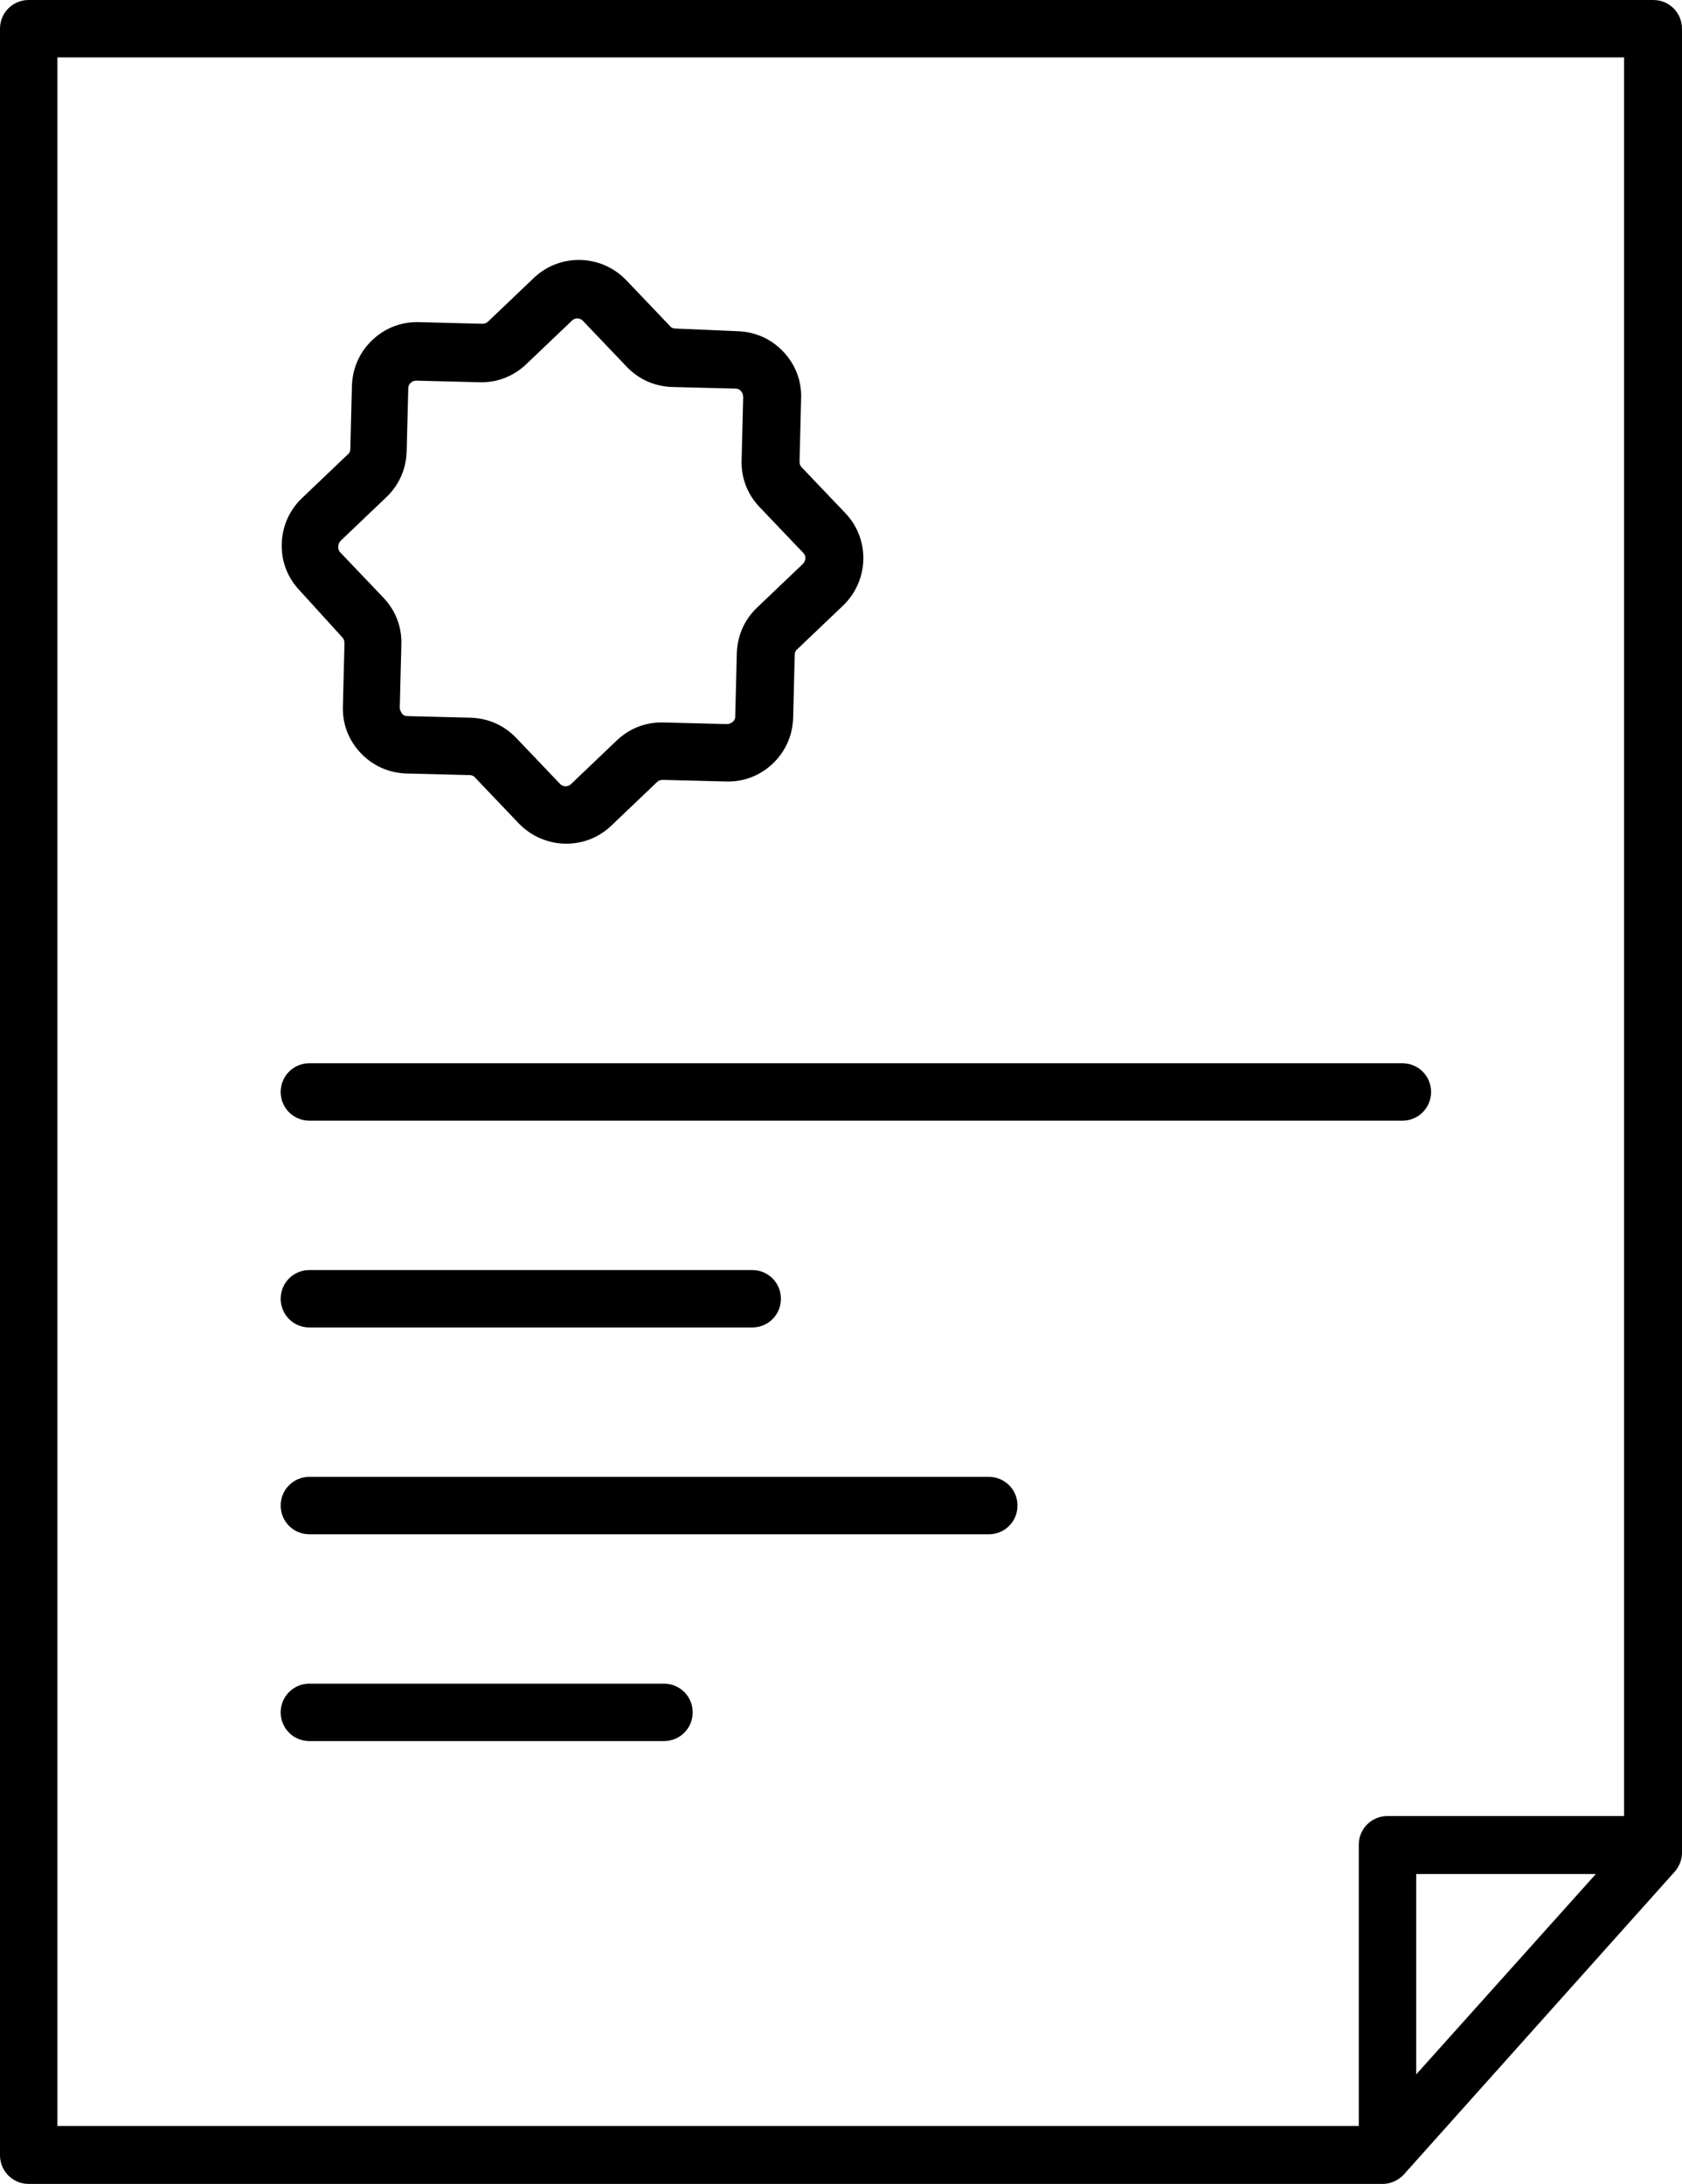 <svg xmlns="http://www.w3.org/2000/svg" viewBox="0 0 316.4 410.8">
	<path d="M64.4 119.9c0.3 0.3 0.4 0.7 0.4 1.1l-0.3 11.9c-0.1 3.3 1.1 6.4 3.4 8.8 2.3 2.4 5.3 3.7 8.6 3.8l11.9 0.3c0.4 0 0.8 0.2 1 0.5l8.2 8.6c2.4 2.5 5.7 3.8 8.9 3.8 3.1 0 6.1-1.1 8.5-3.4l8.6-8.2c0.3-0.3 0.7-0.4 1.1-0.4l11.9 0.3c3.3 0.1 6.4-1.1 8.8-3.4 2.4-2.3 3.7-5.3 3.8-8.6l0.3-11.9c0-0.4 0.2-0.8 0.5-1l8.6-8.2c4.9-4.7 5.1-12.5 0.4-17.4l-8.2-8.6c-0.3-0.3-0.4-0.7-0.4-1.1l0.3-11.9c0.1-3.3-1.1-6.4-3.4-8.8 -2.3-2.4-5.3-3.7-8.6-3.8L127 61.8c-0.4 0-0.8-0.2-1-0.5l-8.2-8.6c-4.7-4.9-12.5-5.1-17.4-0.4l-8.6 8.2c-0.3 0.3-0.7 0.4-1.1 0.4l-11.9-0.3c-3.3-0.1-6.4 1.1-8.8 3.4s-3.7 5.3-3.8 8.6l-0.3 11.9c0 0.4-0.2 0.8-0.5 1l-8.6 8.2c-2.4 2.3-3.7 5.3-3.8 8.6s1.1 6.4 3.4 8.8L64.4 119.9zM64.1 101.7l8.6-8.2c2.4-2.3 3.7-5.3 3.8-8.6L76.8 73c0-0.5 0.3-0.9 0.5-1 0.2-0.2 0.5-0.4 1-0.4l11.9 0.3c3.3 0.1 6.4-1.1 8.8-3.4l8.6-8.2c0.6-0.6 1.6-0.5 2.1 0.1l8.2 8.6c2.3 2.4 5.3 3.7 8.6 3.8l11.9 0.3c0.5 0 0.9 0.3 1 0.5 0.2 0.2 0.4 0.6 0.4 1.1l-0.3 11.9c-0.1 3.3 1.1 6.4 3.4 8.8l8.2 8.6c0.6 0.6 0.5 1.5-0.1 2.1l-8.6 8.2c-2.4 2.3-3.7 5.3-3.8 8.6l-0.3 11.9c0 0.5-0.3 0.9-0.5 1 -0.2 0.2-0.6 0.4-1.1 0.4l-11.9-0.3c-3.3-0.1-6.4 1.1-8.8 3.4l-8.6 8.2c-0.6 0.6-1.6 0.5-2.1-0.1l-8.2-8.6c-2.3-2.4-5.3-3.7-8.6-3.8l-11.9-0.3c-0.5 0-0.9-0.3-1-0.5 -0.1-0.2-0.4-0.6-0.4-1.1l0.3-11.9c0.1-3.3-1.1-6.4-3.4-8.8l-8.2-8.6C63.5 103.2 63.5 102.3 64.1 101.7z"/>
	<path d="M58.2 327.5h66.7c3 0 5.4-2.4 5.4-5.4s-2.4-5.4-5.4-5.4H58.2c-3 0-5.4 2.4-5.4 5.4S55.2 327.5 58.2 327.5z"/>
	<path d="M58.2 288.6H186c3 0 5.4-2.4 5.4-5.4s-2.4-5.4-5.4-5.4H58.2c-3 0-5.4 2.4-5.4 5.4S55.2 288.6 58.2 288.6z"/>
	<path d="M58.2 249.7h83.3c3 0 5.4-2.4 5.4-5.4s-2.4-5.4-5.4-5.4H58.2c-3 0-5.4 2.4-5.4 5.4S55.2 249.7 58.2 249.7z"/>
	<path d="M58.2 210.8h205.6c3 0 5.4-2.4 5.4-5.4s-2.4-5.4-5.4-5.4H58.2c-3 0-5.4 2.4-5.4 5.4S55.2 210.8 58.2 210.8z"/>
	<path d="M311 0H5.4C2.4 0 0 2.4 0 5.4v400c0 3 2.4 5.4 5.4 5.4h254.7c1.5 0 3-0.7 4-1.8l50.9-56.9c0.9-1 1.4-2.3 1.4-3.6V5.4C316.4 2.4 314 0 311 0zM266.4 390.2v-37.7h33.8L266.4 390.2zM305.5 341.6H261c-3 0-5.4 2.4-5.4 5.4v52.8 0.1H10.8V10.8h294.7V341.6z"/>
</svg>